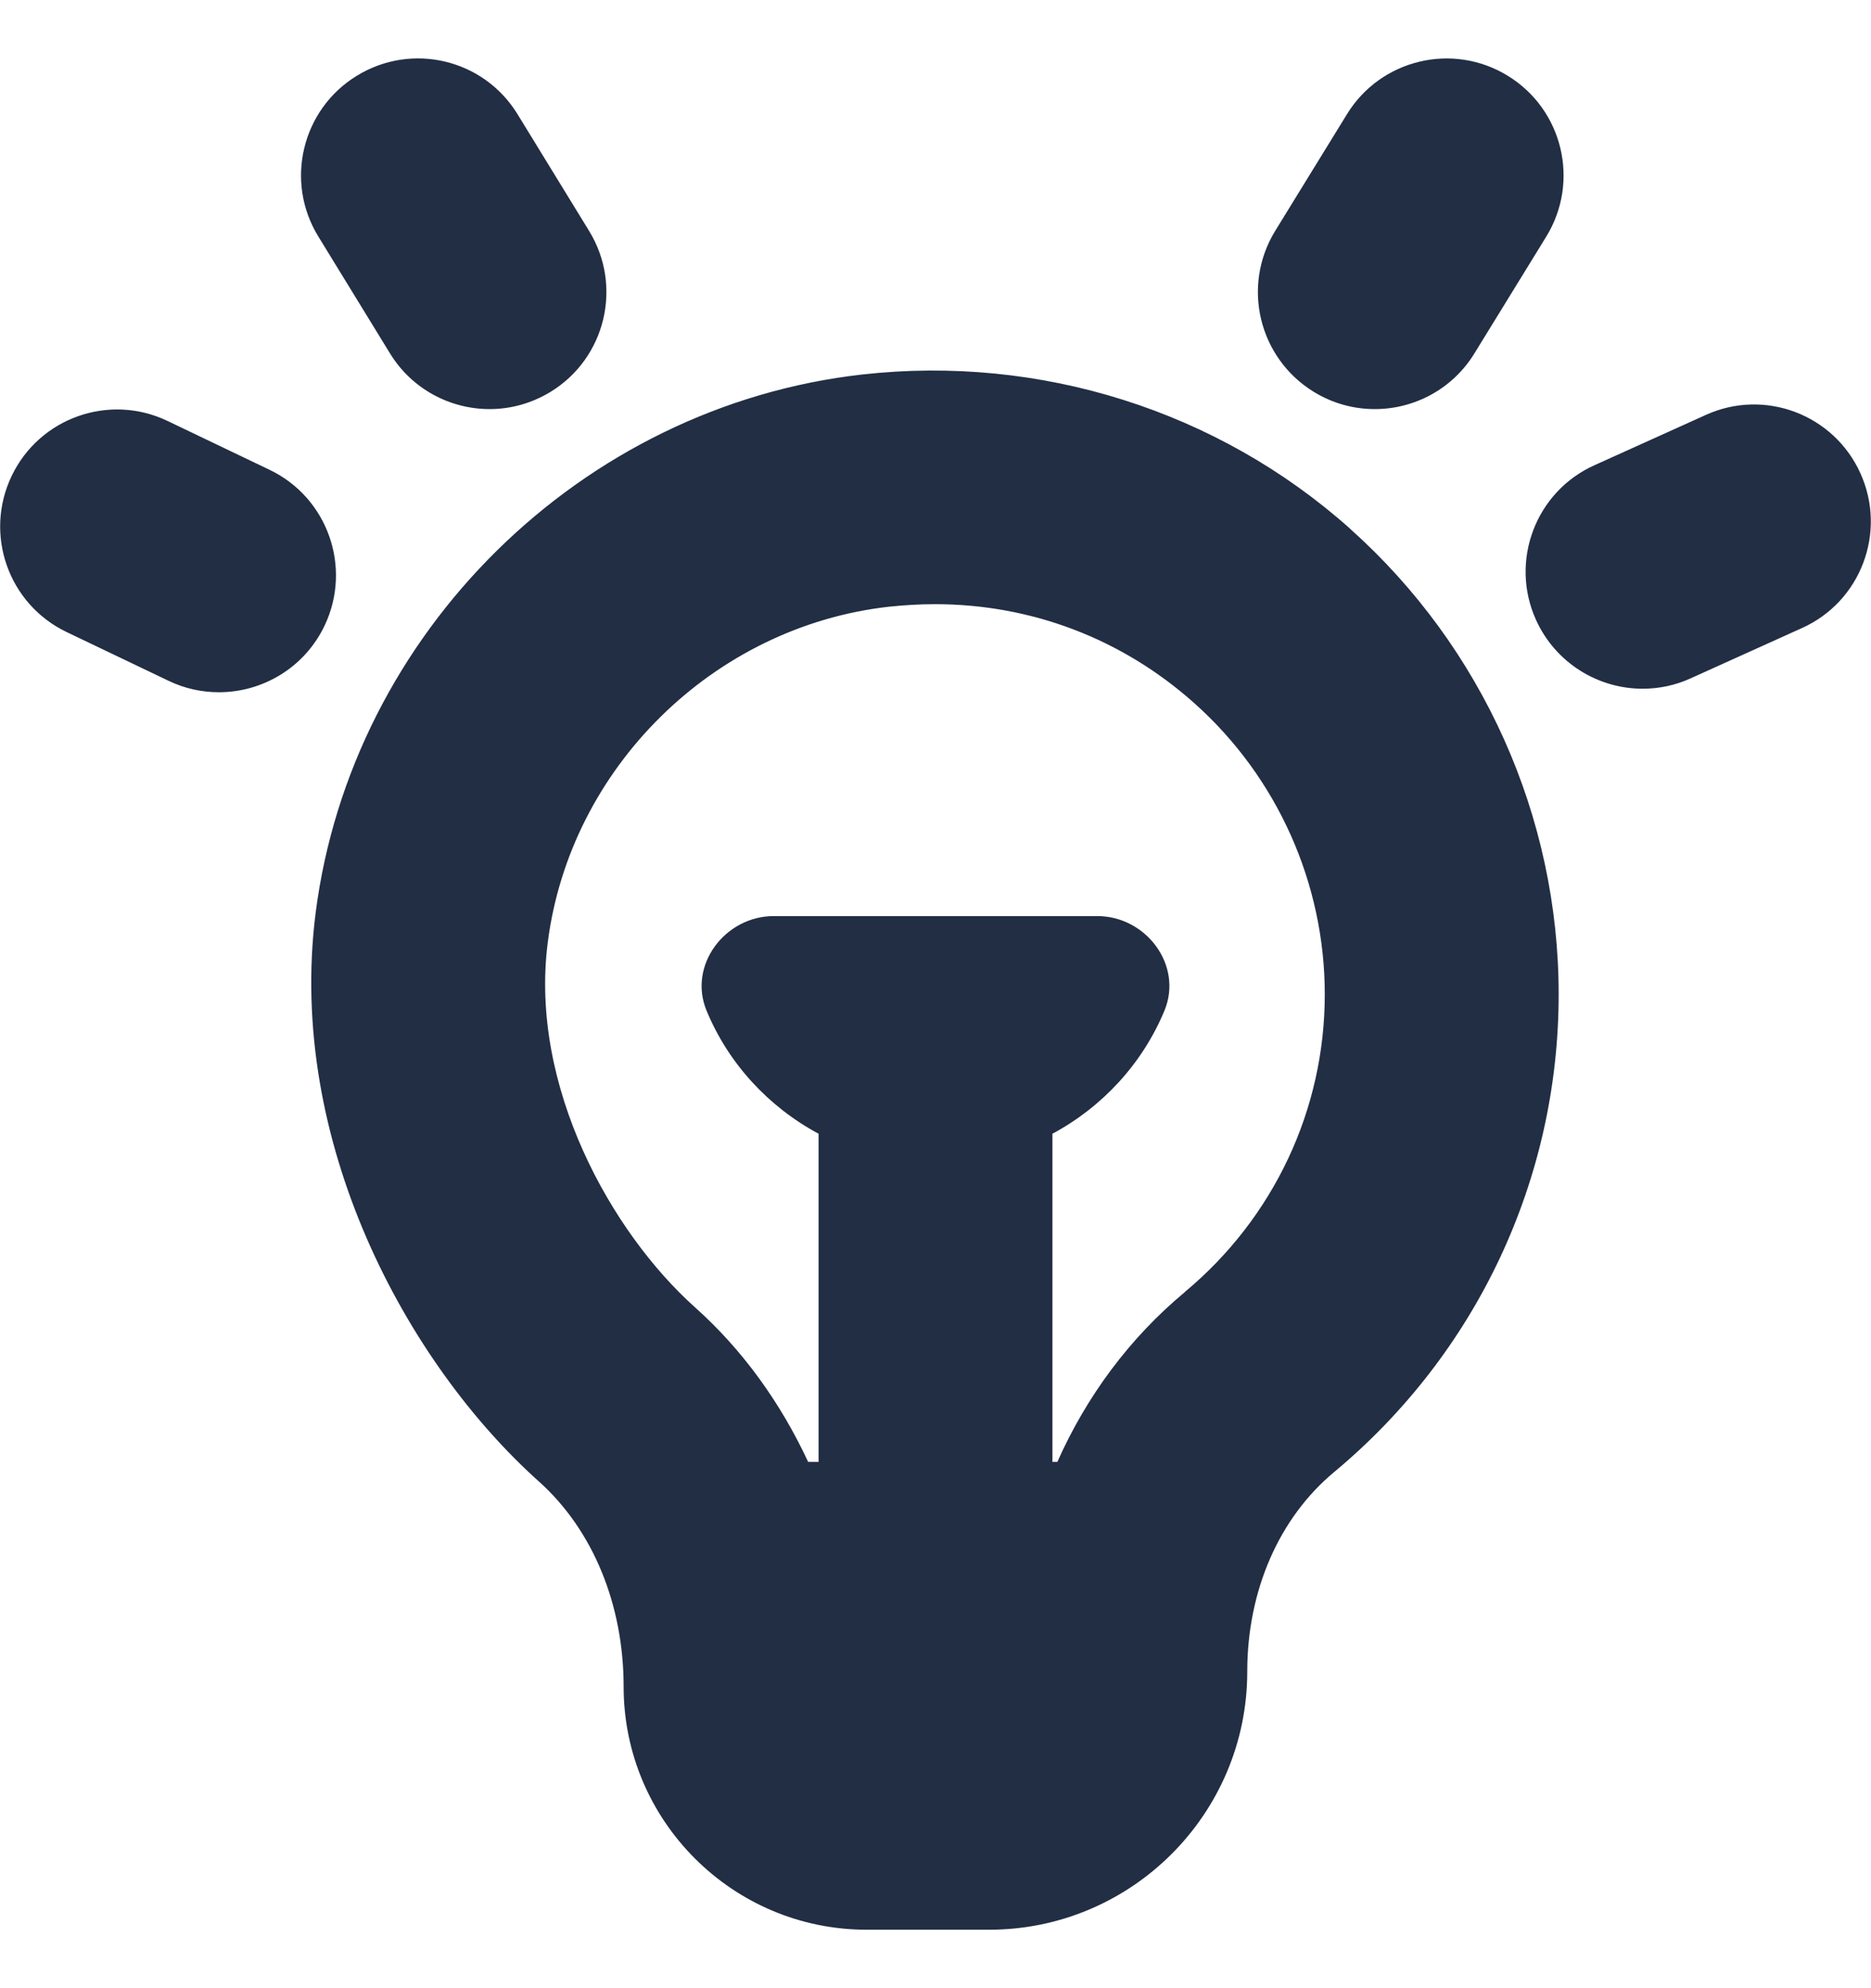 <svg width="16" height="17" viewBox="0 0 16 17" fill="none" xmlns="http://www.w3.org/2000/svg">
<g clip-path="url(#clip0_2051_18171)">
<path d="M11.547 4.522C10.415 3.511 8.894 3.032 7.375 3.202C4.971 3.472 3.005 5.41 2.699 7.807C2.451 9.762 3.479 11.656 4.609 12.668C5.069 13.08 5.333 13.718 5.333 14.422C5.333 15.568 6.265 16.5 7.411 16.5H8.459C9.676 16.5 10.666 15.51 10.666 14.293C10.666 13.602 10.937 12.979 11.41 12.586C12.629 11.571 13.329 10.082 13.329 8.502C13.329 6.985 12.679 5.534 11.546 4.522L11.547 4.522ZM10.131 11.049C9.66 11.441 9.292 11.938 9.042 12.5H9V9.694C9.428 9.464 9.77 9.094 9.958 8.641C10.118 8.254 9.801 7.833 9.383 7.833H6.617C6.199 7.833 5.882 8.255 6.042 8.641C6.229 9.094 6.572 9.464 7 9.694V12.5H6.911C6.676 11.996 6.352 11.543 5.943 11.178C5.227 10.537 4.527 9.288 4.684 8.06C4.874 6.566 6.1 5.358 7.599 5.188C7.732 5.174 7.864 5.166 7.995 5.166C8.818 5.166 9.595 5.46 10.215 6.014C10.923 6.646 11.329 7.554 11.329 8.502C11.329 9.487 10.893 10.414 10.131 11.048V11.049ZM10.905 1.974L11.519 0.976C11.808 0.506 12.424 0.359 12.894 0.648C13.365 0.937 13.512 1.552 13.223 2.023L12.609 3.021C12.421 3.328 12.093 3.498 11.757 3.498C11.577 3.498 11.397 3.45 11.234 3.35C10.763 3.06 10.616 2.445 10.905 1.974ZM15.41 5.37L14.458 5.8C14.325 5.861 14.185 5.889 14.047 5.889C13.667 5.889 13.303 5.67 13.135 5.3C12.908 4.797 13.132 4.204 13.635 3.978L14.587 3.548C15.091 3.319 15.683 3.544 15.91 4.048C16.137 4.551 15.913 5.144 15.41 5.37ZM2.722 2.022C2.433 1.552 2.581 0.936 3.051 0.648C3.523 0.358 4.138 0.506 4.426 0.977L5.038 1.975C5.327 2.446 5.179 3.062 4.709 3.35C4.545 3.45 4.365 3.498 4.187 3.498C3.851 3.498 3.522 3.328 3.334 3.02L2.722 2.022ZM2.775 5.351C2.603 5.71 2.245 5.919 1.872 5.919C1.727 5.919 1.58 5.888 1.441 5.821L0.569 5.404C0.071 5.165 -0.139 4.568 0.1 4.069C0.339 3.57 0.937 3.361 1.434 3.6L2.305 4.017C2.803 4.255 3.013 4.853 2.775 5.351Z" fill="#212E44"/>
</g>
<defs>
<clipPath id="clip0_2051_18171">
<rect width="16" height="16" fill="white" transform="translate(0 0.5)"/>
</clipPath>
</defs>
</svg>
